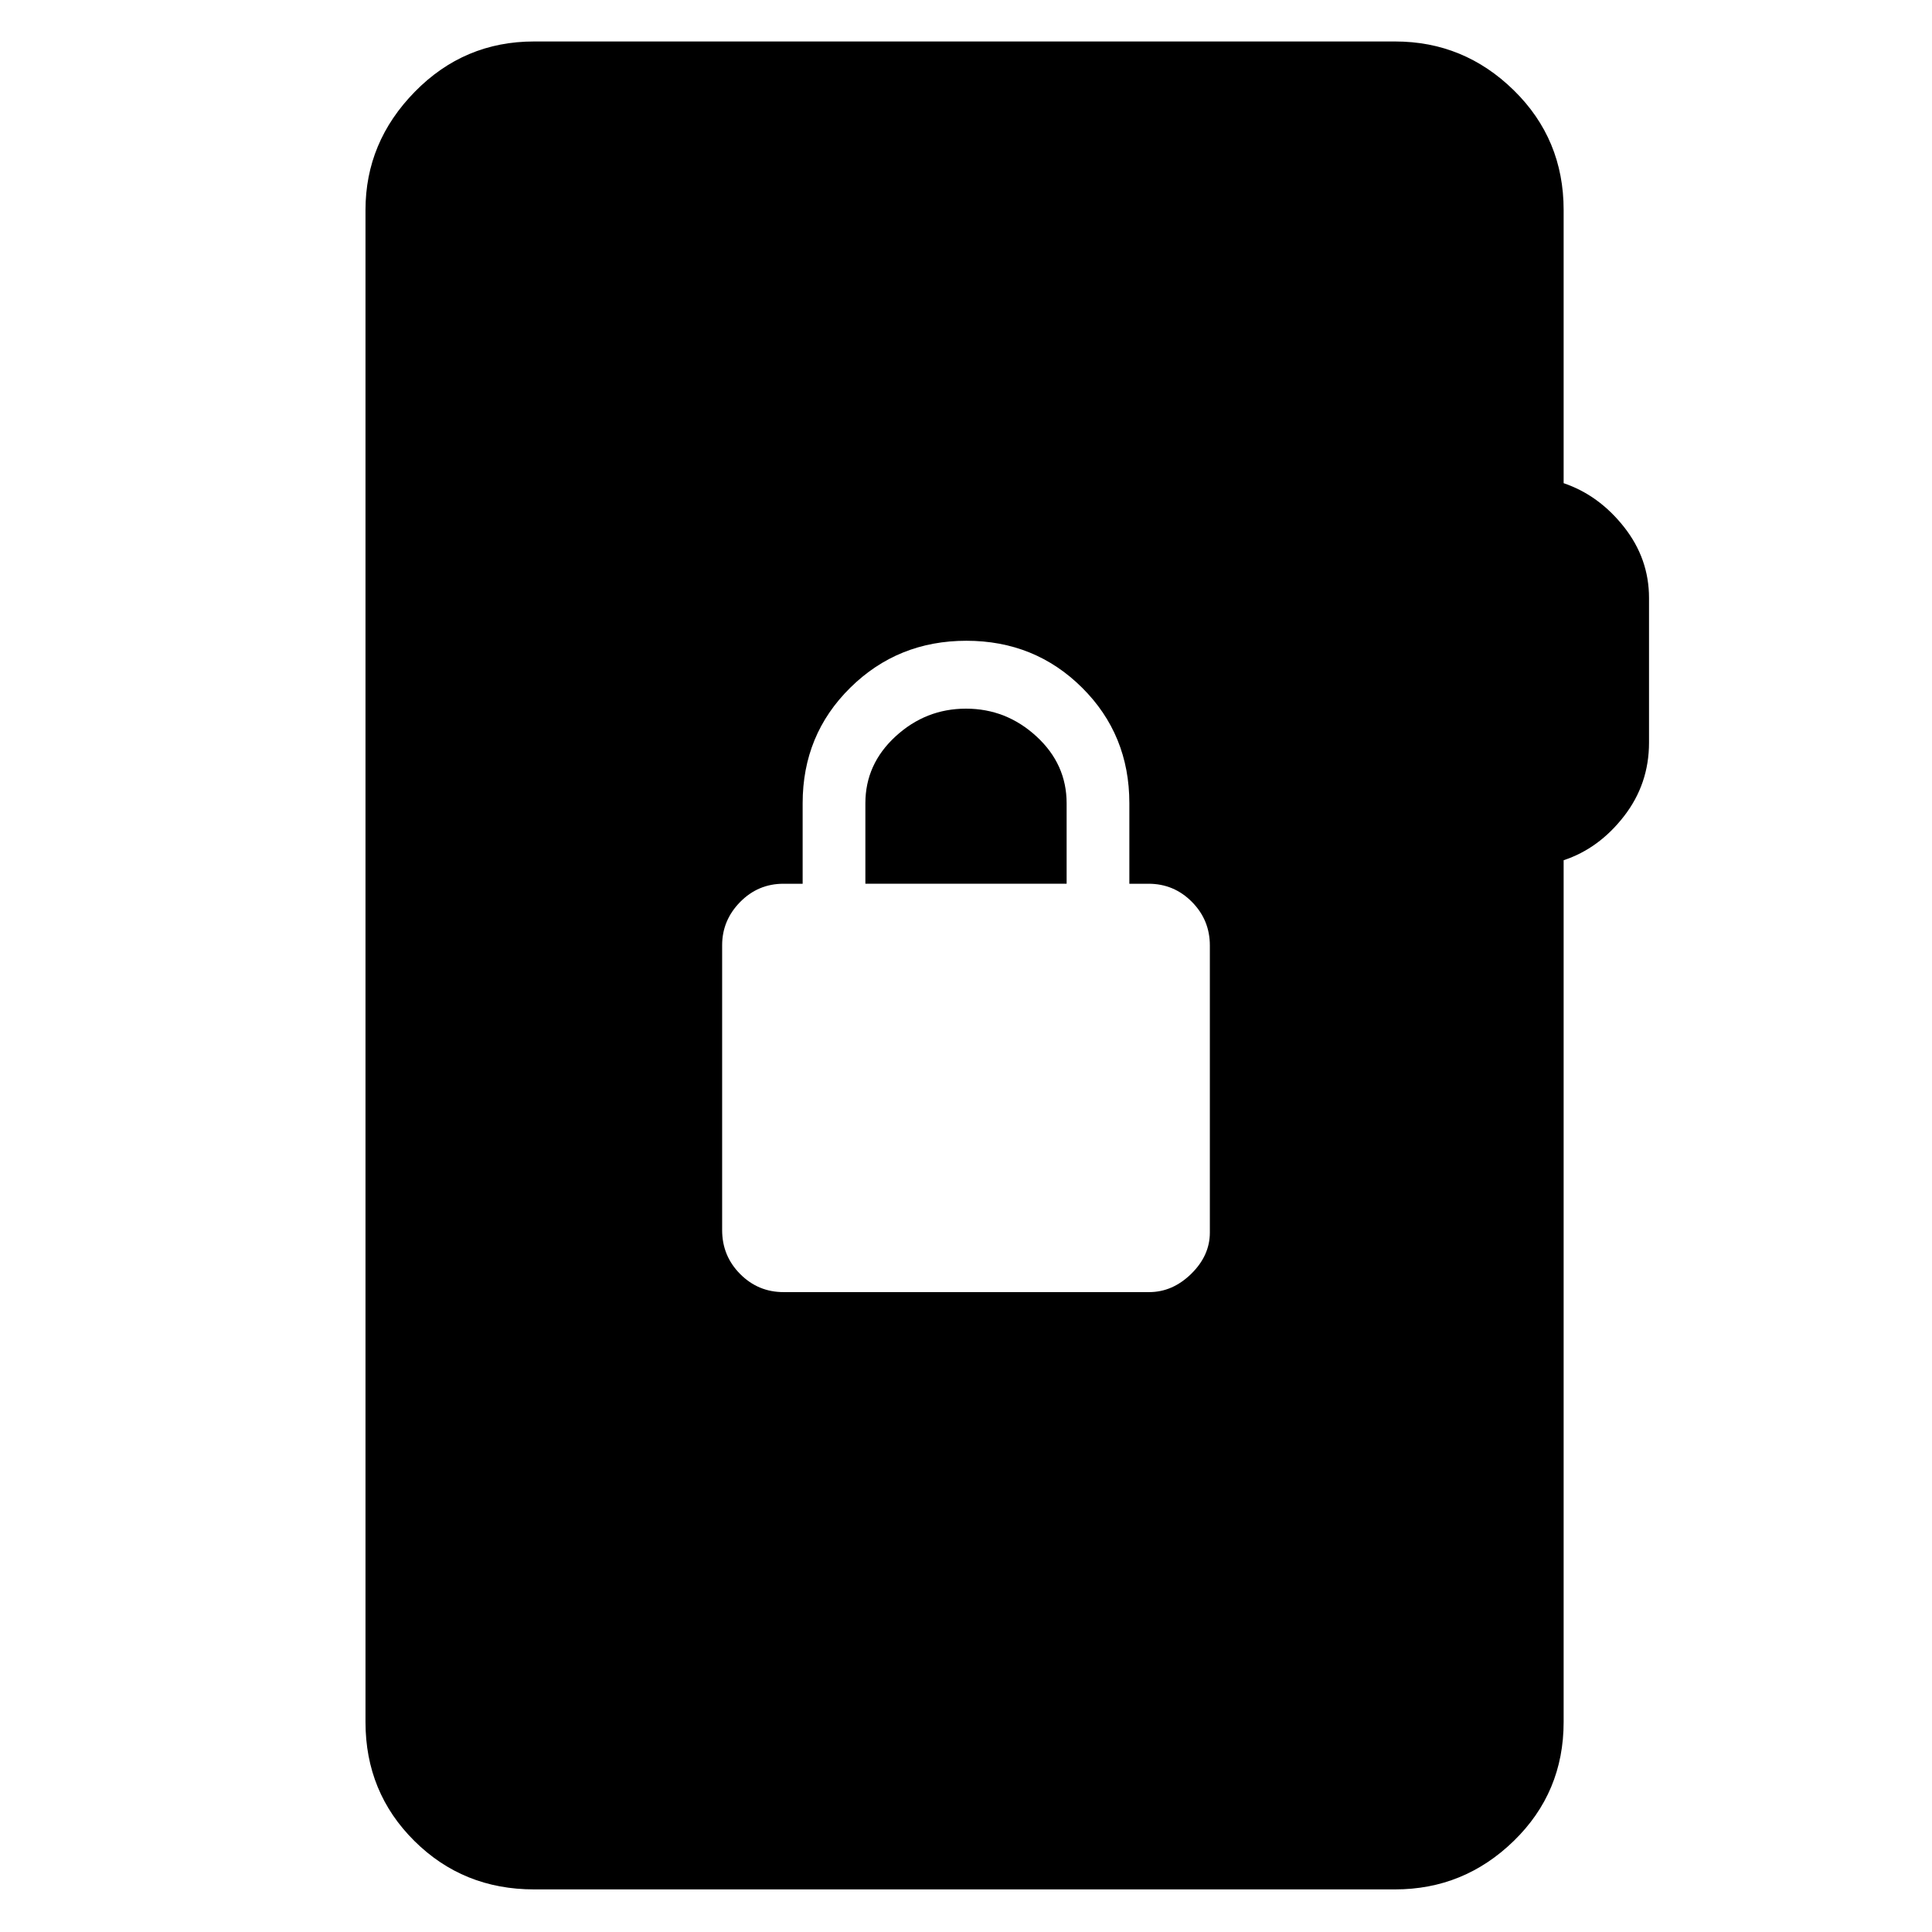 <svg xmlns="http://www.w3.org/2000/svg" height="48" viewBox="0 -960 960 960" width="48"><path d="M265.35-21.17q-35.22 0-59.48-24.1-24.26-24.09-24.26-59.08v-751.3q0-33.74 24.5-58.74t59.24-25h427.87q34.22 0 58.98 24.26 24.76 24.26 24.76 59.48v135.74q17.49 5.94 29.96 21.71 12.47 15.77 12.47 35.33V-591q0 20.57-12.47 36.62-12.47 16.05-29.96 21.82v428.21q0 34.99-24.76 59.08-24.76 24.1-58.98 24.1H265.35Zm123.99-296.79h181.68q11.62 0 20.89-9.08 9.26-9.09 9.26-20.48v-142.67q0-12.68-8.92-21.68t-21.51-9h-9.57v-40q0-34.07-23.46-57.4-23.47-23.34-57.52-23.34-34.06 0-57.71 23.34-23.65 23.33-23.65 57.4v40h-9.57q-12.59 0-21.51 9.09-8.92 9.09-8.92 21.47v141.55q0 12.8 8.94 21.8 8.95 9 21.57 9ZM430-520.87v-40q0-19.43 15-33.22 15-13.78 35-13.78t35 13.78q15 13.79 15 33.22v40H430Z"/></svg>